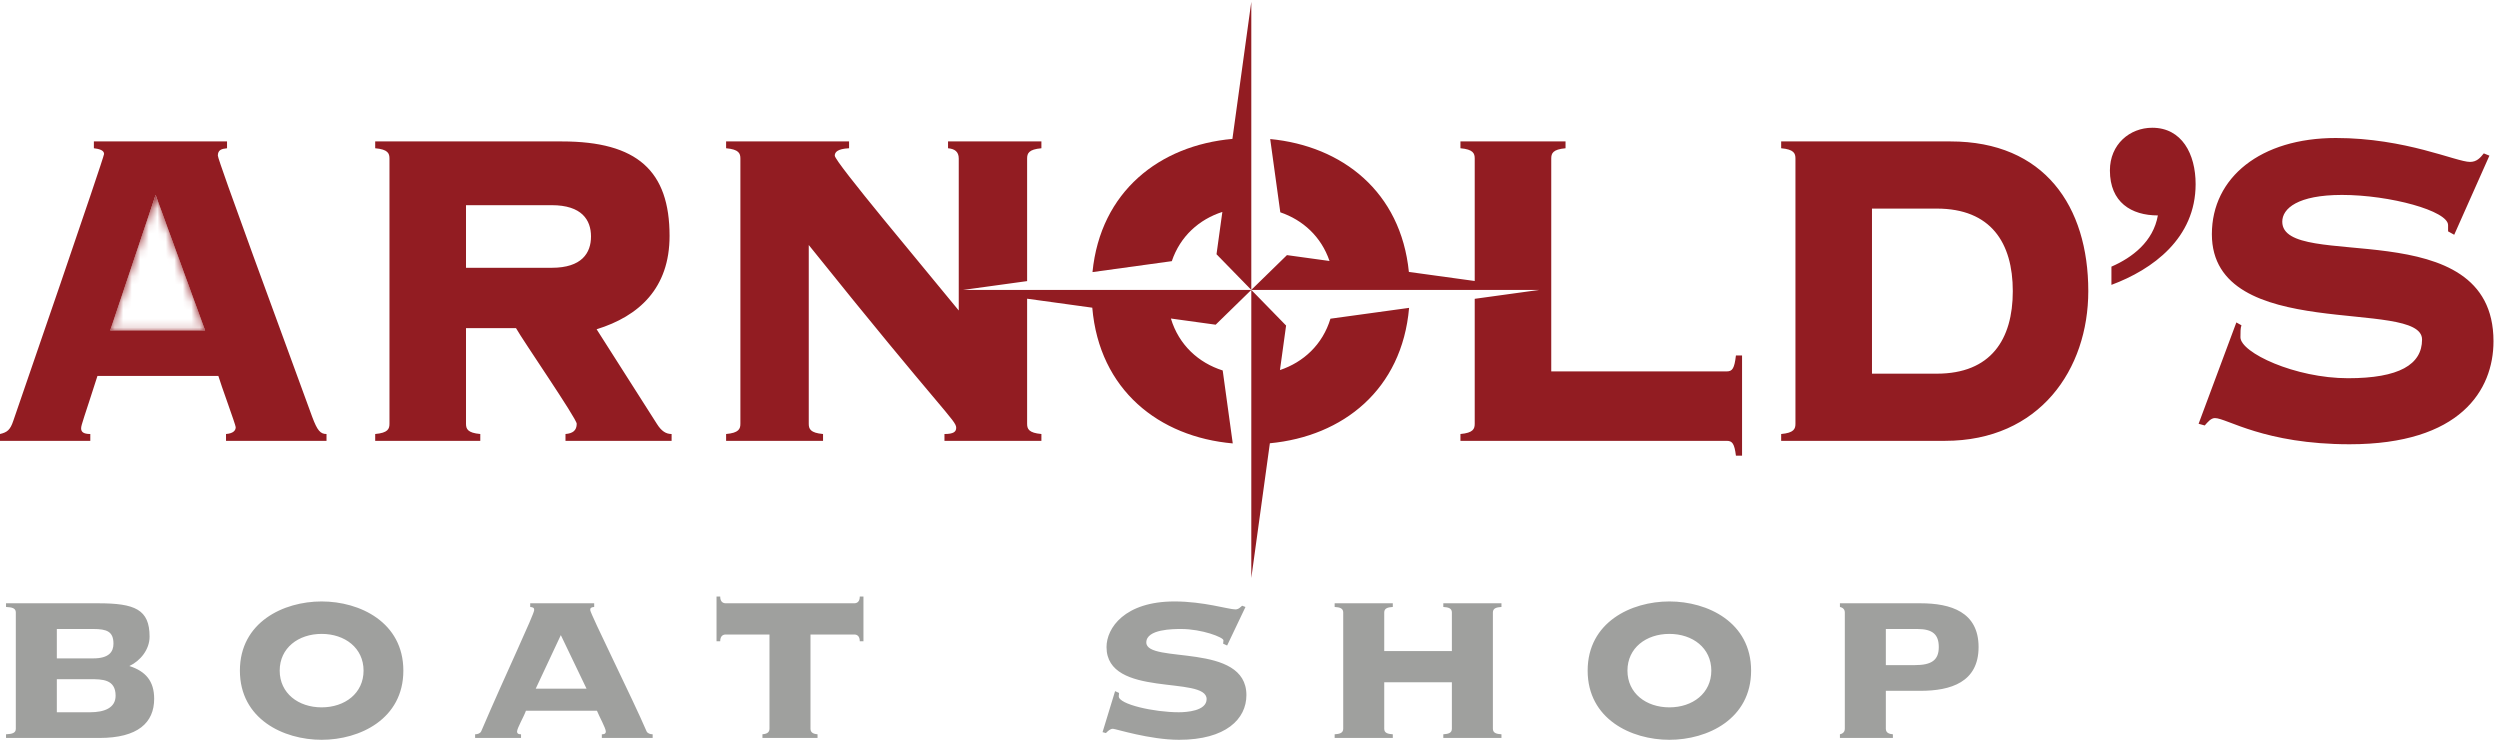 <?xml version="1.0" encoding="UTF-8"?><svg xmlns="http://www.w3.org/2000/svg" xmlns:xlink="http://www.w3.org/1999/xlink" width="294" height="87" viewBox="0 0 294 87"><defs><path id="a" d="M12.96,22.856 L18.299,6.924 L24.119,22.856 M36.718,33.03 C32.998,22.856 25.619,2.84 25.619,2.306 C25.619,1.635 26.039,1.502 26.699,1.435 L26.699,0.632 L11.04,0.632 L11.04,1.435 C11.58,1.502 12.239,1.635 12.239,2.104 C12.239,2.506 2.1,31.961 1.56,33.499 C1.2,34.571 0.84,34.84 0,35.04 L0,35.843 L10.62,35.843 L10.62,35.04 C9.78,35.04 9.54,34.771 9.54,34.371 C9.54,33.969 9.899,33.099 11.46,28.211 L25.679,28.211 C25.919,29.082 27.719,33.969 27.719,34.235 C27.719,34.638 27.419,34.973 26.579,35.04 L26.579,35.843 L38.398,35.843 L38.398,35.04 C37.678,35.04 37.318,34.638 36.718,33.03"/></defs><g fill="none" fill-rule="evenodd"><path fill="#921C22" d="M12.96,38.856 L18.299,22.924 L24.119,38.856 L12.96,38.856 Z M36.718,49.03 C32.998,38.856 25.619,18.84 25.619,18.306 C25.619,17.635 26.039,17.502 26.699,17.435 L26.699,16.632 L11.04,16.632 L11.04,17.435 C11.58,17.502 12.239,17.635 12.239,18.104 C12.239,18.506 2.1,47.961 1.56,49.499 C1.2,50.571 0.84,50.84 0,51.04 L0,51.843 L10.62,51.843 L10.62,51.04 C9.78,51.04 9.54,50.771 9.54,50.371 C9.54,49.969 9.899,49.099 11.46,44.211 L25.679,44.211 C25.919,45.082 27.719,49.969 27.719,50.235 C27.719,50.638 27.419,50.973 26.579,51.04 L26.579,51.843 L38.398,51.843 L38.398,51.04 C37.678,51.04 37.318,50.638 36.718,49.03 L36.718,49.03 Z"/><g transform="translate(0, 16)"><mask id="b" fill="#fff"><use xlink:href="#a"/></mask><path fill="#921C22" d="M12.96 22.856L24.119 22.856 18.299 6.924 12.96 22.856" mask="url(#b)"/></g><path fill="#921C22" d="M64.882 31.492L54.802 31.492 54.802 24.129 64.882 24.129C68.421 24.129 69.502 25.869 69.502 27.811 69.502 29.751 68.421 31.492 64.882 31.492zM77.241 49.835L70.162 38.722C75.141 37.183 78.741 33.902 78.741 27.744 78.741 20.112 74.961 16.632 66.081 16.632L44.123 16.632 44.123 17.435C45.623 17.568 45.802 18.037 45.802 18.64L45.802 49.835C45.802 50.438 45.623 50.906 44.123 51.04L44.123 51.843 56.482 51.843 56.482 51.04C54.982 50.906 54.802 50.438 54.802 49.835L54.802 38.588 60.682 38.588C61.462 39.993 67.822 49.232 67.822 49.835 67.822 50.638 67.341 50.973 66.502 51.04L66.502 51.843 78.981 51.843 78.981 51.04C78.321 51.04 77.781 50.704 77.241 49.835L77.241 49.835zM203.066 43.677L182.427 43.677 182.427 18.64C182.427 18.037 182.607 17.568 184.107 17.435L184.107 16.632 171.748 16.632 171.748 17.435C173.248 17.568 173.427 18.037 173.427 18.64L173.427 33.045 165.684 31.978C164.739 22.556 157.867 17.169 149.376 16.351L150.564 24.968C153.213 25.867 155.375 27.821 156.352 30.692L151.345 30.002 147.153 34.093 147.153 67.971 149.336 52.128C157.933 51.315 164.877 45.822 165.709 36.205L156.461 37.479C155.534 40.535 153.285 42.595 150.523 43.52L151.244 38.285 147.154 34.093 181.031 34.093 173.427 35.141 173.427 49.835C173.427 50.438 173.248 50.906 171.748 51.04L171.748 51.843 203.066 51.843C203.726 51.843 203.966 52.178 204.145 53.583L204.866 53.583 204.866 41.803 204.145 41.803C203.966 43.341 203.726 43.677 203.066 43.677M227.765 43.944L220.145 43.944 220.145 24.53 227.765 24.53C234.125 24.53 236.705 28.548 236.705 34.237 236.705 39.927 234.125 43.944 227.765 43.944zM229.384 16.632L209.465 16.632 209.465 17.435C210.965 17.568 211.145 18.037 211.145 18.64L211.145 49.835C211.145 50.438 210.965 50.906 209.465 51.04L209.465 51.843 228.724 51.843C239.884 51.843 245.583 43.408 245.583 34.237 245.583 24.263 240.423 16.632 229.384 16.632L229.384 16.632zM253.104 15.024C250.464 15.024 248.125 16.966 248.125 20.045 248.125 23.794 250.645 25.334 253.765 25.334 253.224 28.413 250.765 30.287 248.304 31.358L248.304 33.501C253.165 31.693 258.205 28.012 258.205 21.651 258.205 18.104 256.584 15.024 253.104 15.024M268.395 26.07C268.395 24.53 270.195 22.924 275.416 22.924 281.054 22.924 287.894 24.798 287.894 26.472L287.894 27.208 288.615 27.609 292.754 18.306 292.094 18.037C291.674 18.572 291.254 19.041 290.474 19.041 288.854 19.041 282.915 16.229 274.695 16.229 265.875 16.229 260.116 20.85 260.116 27.543 260.116 40.462 284.834 34.974 284.834 39.927 284.834 42.872 282.134 44.479 276.134 44.479 269.895 44.479 263.476 41.467 263.476 39.66 263.476 39.057 263.476 38.588 263.595 38.254L262.996 37.919 258.556 49.835 259.275 50.035C259.636 49.634 259.996 49.166 260.476 49.166 261.855 49.166 266.295 52.245 276.315 52.245 289.334 52.245 293.234 45.885 293.234 40.129 293.234 24.731 268.395 32.028 268.395 26.07M137.249 34.093L113.275 34.093 120.789 33.058 120.789 18.64C120.789 18.037 120.969 17.568 122.469 17.435L122.469 16.632 111.489 16.632 111.489 17.435C112.269 17.502 112.749 17.837 112.749 18.64L112.749 36.514C108.549 31.358 98.169 19.041 98.169 18.306 98.169 17.903 98.47 17.502 99.85 17.435L99.85 16.632 85.39 16.632 85.39 17.435C86.89 17.568 87.07 18.037 87.07 18.64L87.07 49.835C87.07 50.438 86.89 50.906 85.39 51.04L85.39 51.843 96.79 51.843 96.79 51.04C95.29 50.906 95.11 50.438 95.11 49.835L95.11 28.814C110.949 48.563 112.449 49.433 112.449 50.304 112.449 50.771 112.149 51.04 111.069 51.04L111.069 51.843 122.469 51.843 122.469 51.04C120.969 50.906 120.789 50.438 120.789 49.835L120.789 35.128 128.452 36.184C129.281 45.868 136.302 51.381 144.972 52.146L143.79 43.567C140.953 42.666 138.637 40.579 137.697 37.458L142.962 38.184 147.144 34.103 147.153 34.093 137.249 34.093"/><path fill="#921C22" d="M147.153 16.232L147.153.215 144.932 16.334C136.367 17.104 129.418 22.509 128.476 31.998L137.804 30.713C138.795 27.777 141.025 25.798 143.749 24.921L143.062 29.9 147.153 34.093 147.153 16.232M147.144 34.103L147.153 34.093 147.144 34.103"/><path fill="#9FA09E" d="M10.607 83.761L6.684 83.761 6.684 79.873 10.607 79.873C12.011 79.873 13.595 79.873 13.595 81.816 13.595 83.257 12.263 83.761 10.607 83.761zM6.684 73.97L10.967 73.97C12.551 73.97 13.343 74.258 13.343 75.697 13.343 76.634 12.839 77.426 10.967 77.426L6.684 77.426 6.684 73.97zM15.215 78.325C16.511 77.713 17.591 76.382 17.591 74.87 17.591 71.666 15.863 70.946 11.543 70.946L.708 70.946.708 71.378C1.429 71.414 1.86 71.522 1.86 72.026L1.86 85.704C1.86 86.208 1.429 86.316.708 86.353L.708 86.784 11.687 86.784C16.223 86.784 18.13 84.984 18.13 82.177 18.13 80.089 17.123 78.938 15.215 78.325L15.215 78.325zM37.823 83.185C35.088 83.185 32.892 81.529 32.892 78.865 32.892 76.201 35.088 74.546 37.823 74.546 40.559 74.546 42.755 76.201 42.755 78.865 42.755 81.529 40.559 83.185 37.823 83.185zM37.823 70.73C33.324 70.73 28.212 73.178 28.212 78.865 28.212 84.553 33.324 87 37.823 87 42.323 87 47.434 84.553 47.434 78.865 47.434 73.178 42.323 70.73 37.823 70.73L37.823 70.73zM63.001 80.989L65.953 74.689 68.977 80.989 63.001 80.989zM76.032 85.992C74.448 82.285 69.409 72.17 69.409 71.738 69.409 71.486 69.517 71.414 69.876 71.378L69.876 70.946 62.353 70.946 62.353 71.378C62.713 71.414 62.821 71.486 62.821 71.738 62.821 72.242 59.474 79.261 56.594 85.992 56.486 86.244 56.163 86.353 55.874 86.353L55.874 86.784 61.274 86.784 61.274 86.353C61.13 86.353 60.806 86.353 60.806 86.028 60.806 85.632 61.634 84.229 61.85 83.581L70.201 83.581C70.453 84.229 71.245 85.632 71.245 86.028 71.245 86.353 70.92 86.353 70.776 86.353L70.776 86.784 76.752 86.784 76.752 86.353C76.464 86.353 76.14 86.244 76.032 85.992L76.032 85.992zM100.462 70.946L85.344 70.946C85.056 70.946 84.696 70.802 84.696 70.154L84.264 70.154 84.264 75.409 84.696 75.409C84.696 74.762 85.056 74.618 85.344 74.618L90.491 74.618 90.491 85.704C90.491 86.208 90.059 86.316 89.663 86.353L89.663 86.784 96.142 86.784 96.142 86.353C95.747 86.316 95.314 86.208 95.314 85.704L95.314 74.618 100.462 74.618C100.75 74.618 101.11 74.762 101.11 75.409L101.542 75.409 101.542 70.154 101.11 70.154C101.11 70.802 100.75 70.946 100.462 70.946M134.806 75.554C134.806 73.97 138.01 73.97 138.91 73.97 141.322 73.97 143.877 74.941 143.877 75.302 143.877 75.445 143.841 75.59 143.841 75.697L144.31 75.913 146.469 71.378 146.074 71.234C145.893 71.378 145.677 71.666 145.281 71.666 144.49 71.666 141.538 70.73 138.119 70.73 132.251 70.73 130.127 73.861 130.127 76.094 130.127 82.141 141.898 79.405 141.898 82.213 141.898 83.616 139.522 83.761 138.623 83.761 135.707 83.761 131.567 82.824 131.567 81.889 131.567 81.709 131.603 81.6 131.603 81.493L131.135 81.277 129.66 86.1 130.055 86.208C130.307 85.956 130.559 85.704 130.883 85.704 131.171 85.704 135.203 87 138.658 87 144.166 87 146.578 84.553 146.578 81.745 146.578 75.481 134.806 78.109 134.806 75.554M169.733 71.378C170.309 71.414 170.741 71.522 170.741 72.026L170.741 76.562 162.786 76.562 162.786 72.026C162.786 71.522 163.218 71.414 163.793 71.378L163.793 70.946 156.955 70.946 156.955 71.378C157.531 71.414 157.962 71.522 157.962 72.026L157.962 85.704C157.962 86.208 157.531 86.316 156.955 86.353L156.955 86.784 163.793 86.784 163.793 86.353C163.218 86.316 162.786 86.208 162.786 85.704L162.786 80.233 170.741 80.233 170.741 85.704C170.741 86.208 170.309 86.316 169.733 86.353L169.733 86.784 176.572 86.784 176.572 86.353C175.996 86.316 175.564 86.208 175.564 85.704L175.564 72.026C175.564 71.522 175.996 71.414 176.572 71.378L176.572 70.946 169.733 70.946 169.733 71.378M196.32 83.185C193.583 83.185 191.388 81.529 191.388 78.865 191.388 76.201 193.583 74.546 196.32 74.546 199.055 74.546 201.251 76.201 201.251 78.865 201.251 81.529 199.055 83.185 196.32 83.185zM196.32 70.73C191.82 70.73 186.708 73.178 186.708 78.865 186.708 84.553 191.82 87 196.32 87 200.819 87 205.93 84.553 205.93 78.865 205.93 73.178 200.819 70.73 196.32 70.73L196.32 70.73zM225.195 78.217L221.775 78.217 221.775 73.97 225.482 73.97C227.283 73.97 228.001 74.618 228.001 76.094 228.001 77.642 227.138 78.217 225.195 78.217zM225.842 70.946L216.375 70.946 216.375 71.378C216.519 71.414 216.951 71.522 216.951 72.026L216.951 85.704C216.951 86.208 216.519 86.316 216.375 86.353L216.375 86.784 222.603 86.784 222.603 86.353C222.207 86.316 221.775 86.208 221.775 85.704L221.775 81.241 225.842 81.241C229.406 81.241 232.681 80.233 232.681 76.094 232.681 71.954 229.406 70.946 225.842 70.946L225.842 70.946z"/></g></svg>